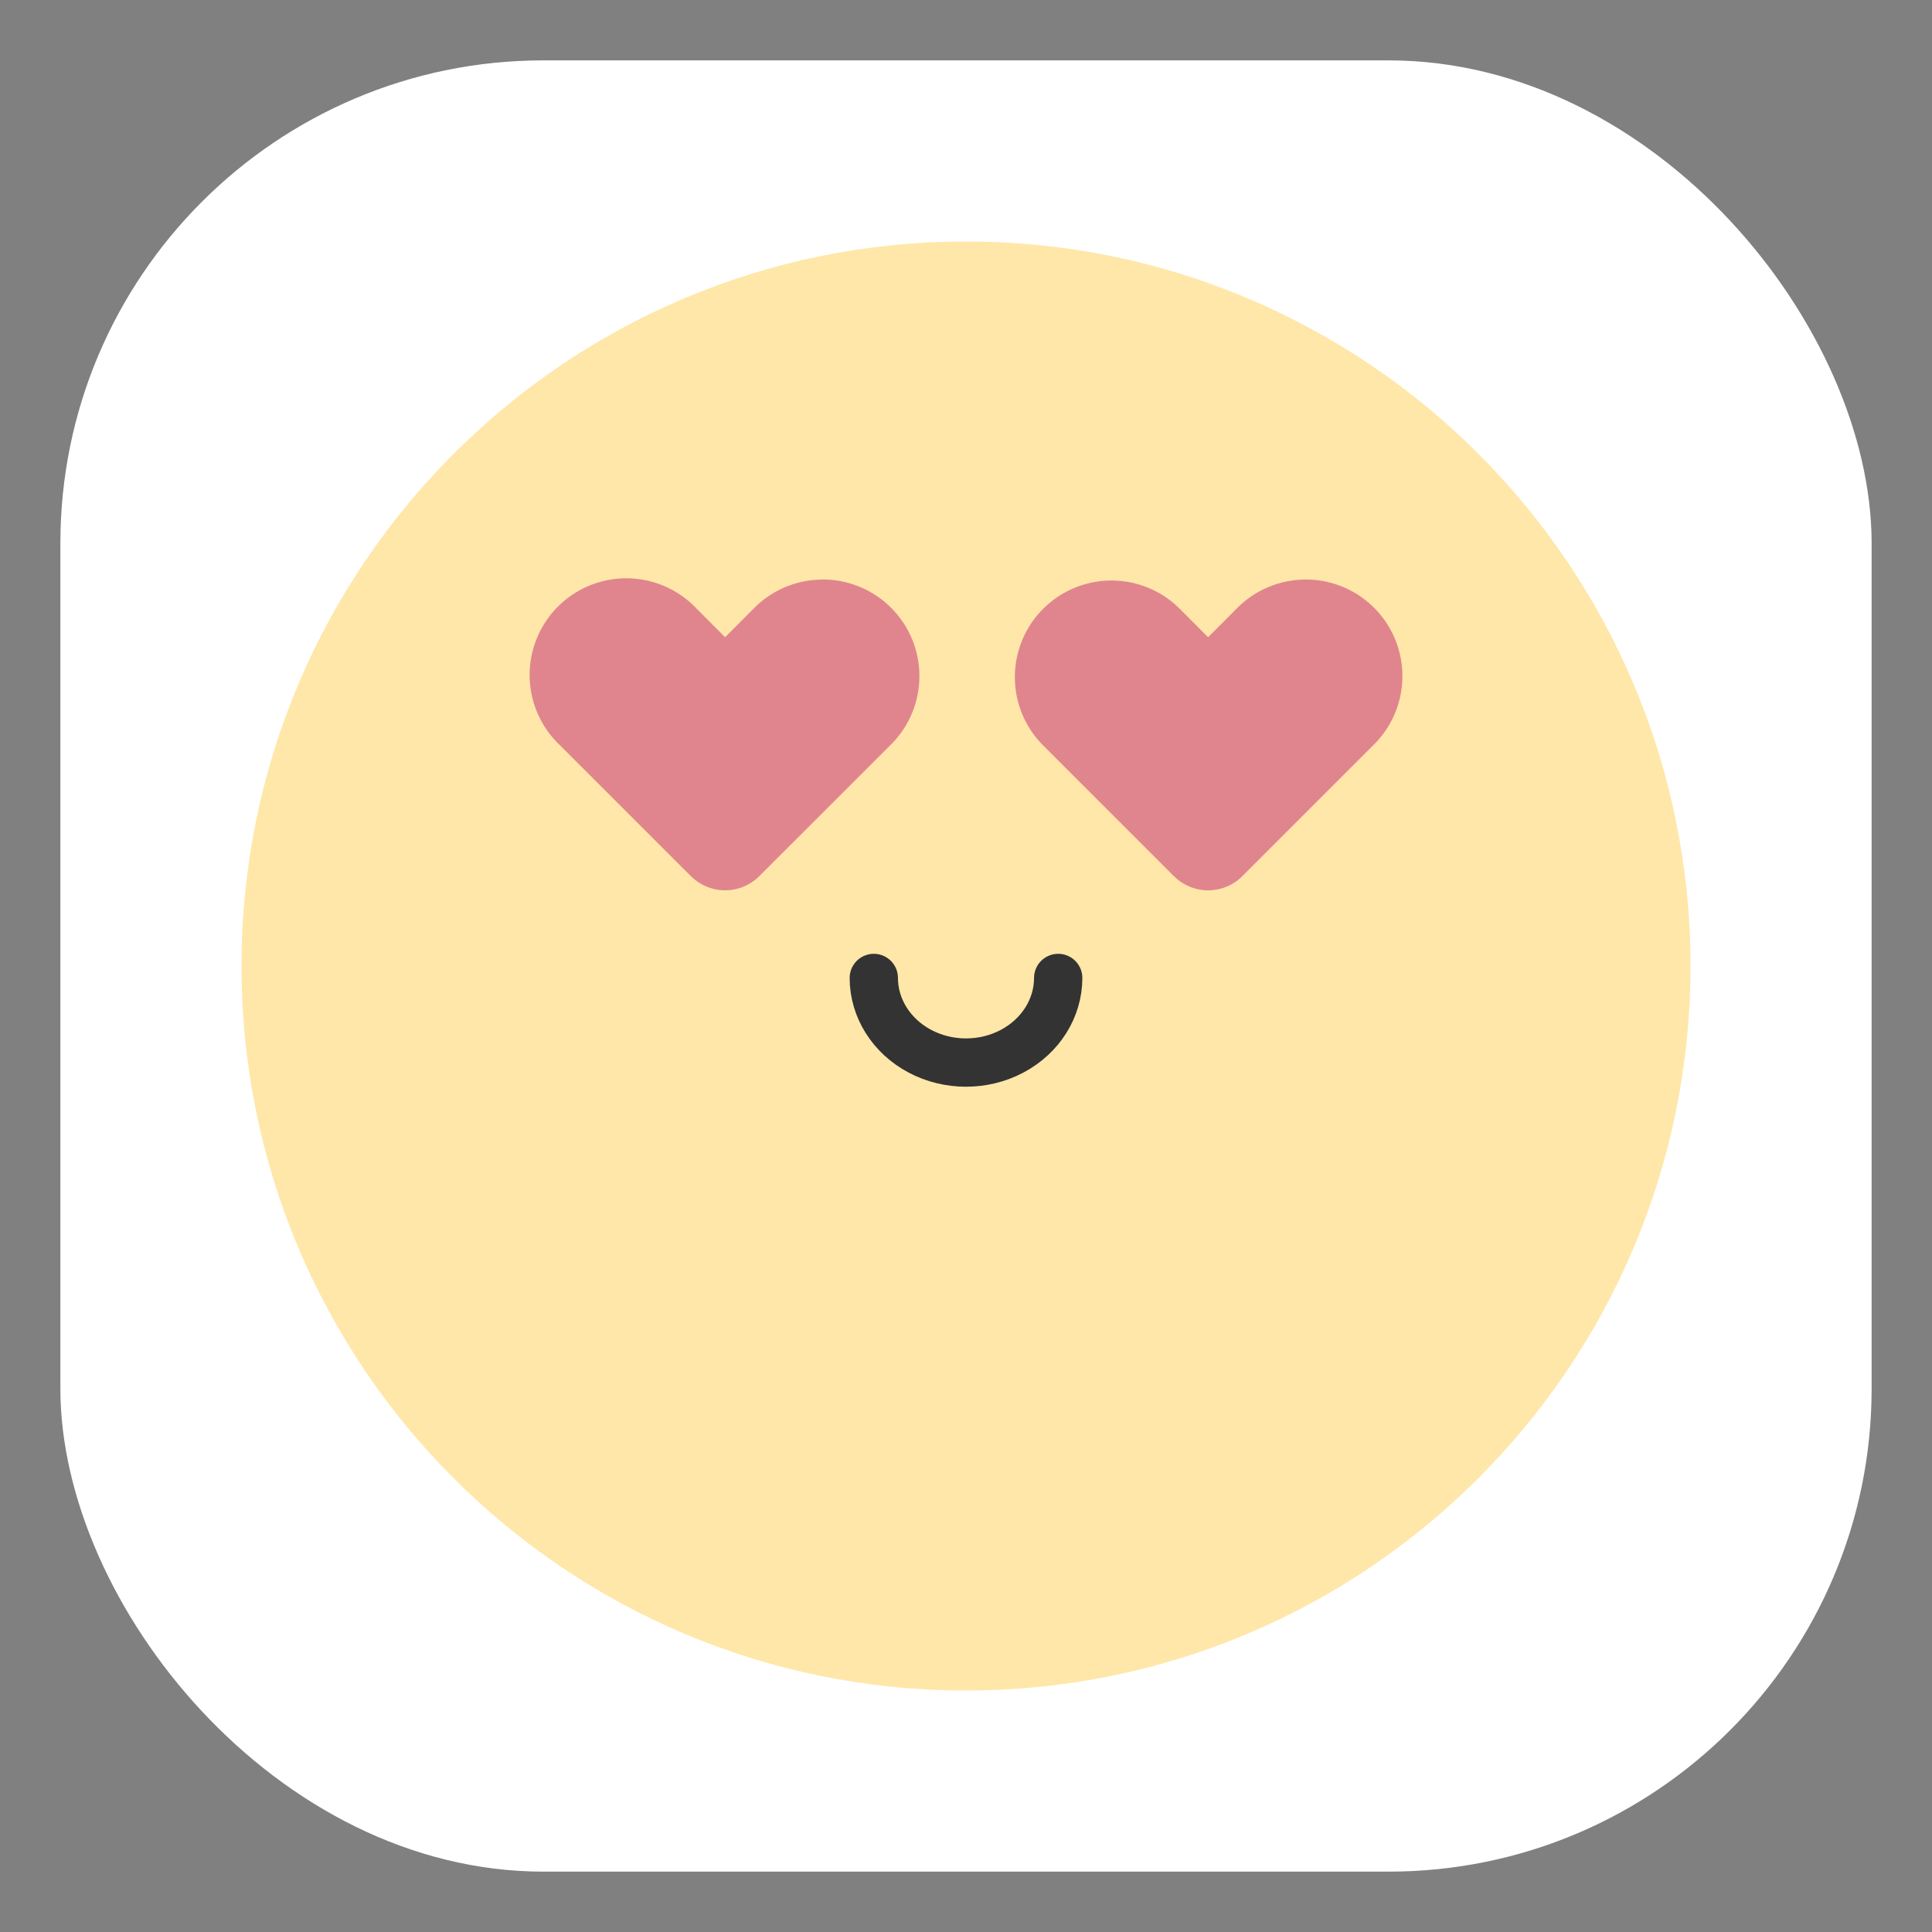<svg xmlns="http://www.w3.org/2000/svg" width="32" height="32">
    <rect width="100%" height="100%" fill="#808080" stroke="none"/>
    <rect width="30" height="30" x="1" y="1" fill="#fff" rx="8" ry="8"/>
    <path fill="#ffe7a9" d="M28 16c0 6.627-5.373 12-12 12S4 22.627 4 16 9.373 4 16 4s12 5.373 12 12z"/>
    <path fill="none" stroke="#333" stroke-linecap="round" stroke-linejoin="round" stroke-width=".8" d="M17.527 16.198c0 .501-.292.964-.764 1.214-.472.25-1.054.25-1.526 0s-.764-.713-.764-1.214"/>
    <path fill="#e0858e" d="M13.582 9.6a1.601 1.601 0 0 0-1.103.484l-.469.47-.469-.47a1.601 1.601 0 1 0-2.263 2.263l2.167 2.167v-.002a.8.8 0 0 0 1.131 0l2.165-2.164a1.6 1.6 0 0 0-1.16-2.749zm8.001 0a1.602 1.602 0 0 0-1.104.484l-.469.47-.469-.47a1.6 1.6 0 1 0-2.263 2.263l2.167 2.167v-.002a.8.8 0 0 0 1.132 0l2.164-2.164a1.6 1.6 0 0 0-1.158-2.749z"/>
</svg>
